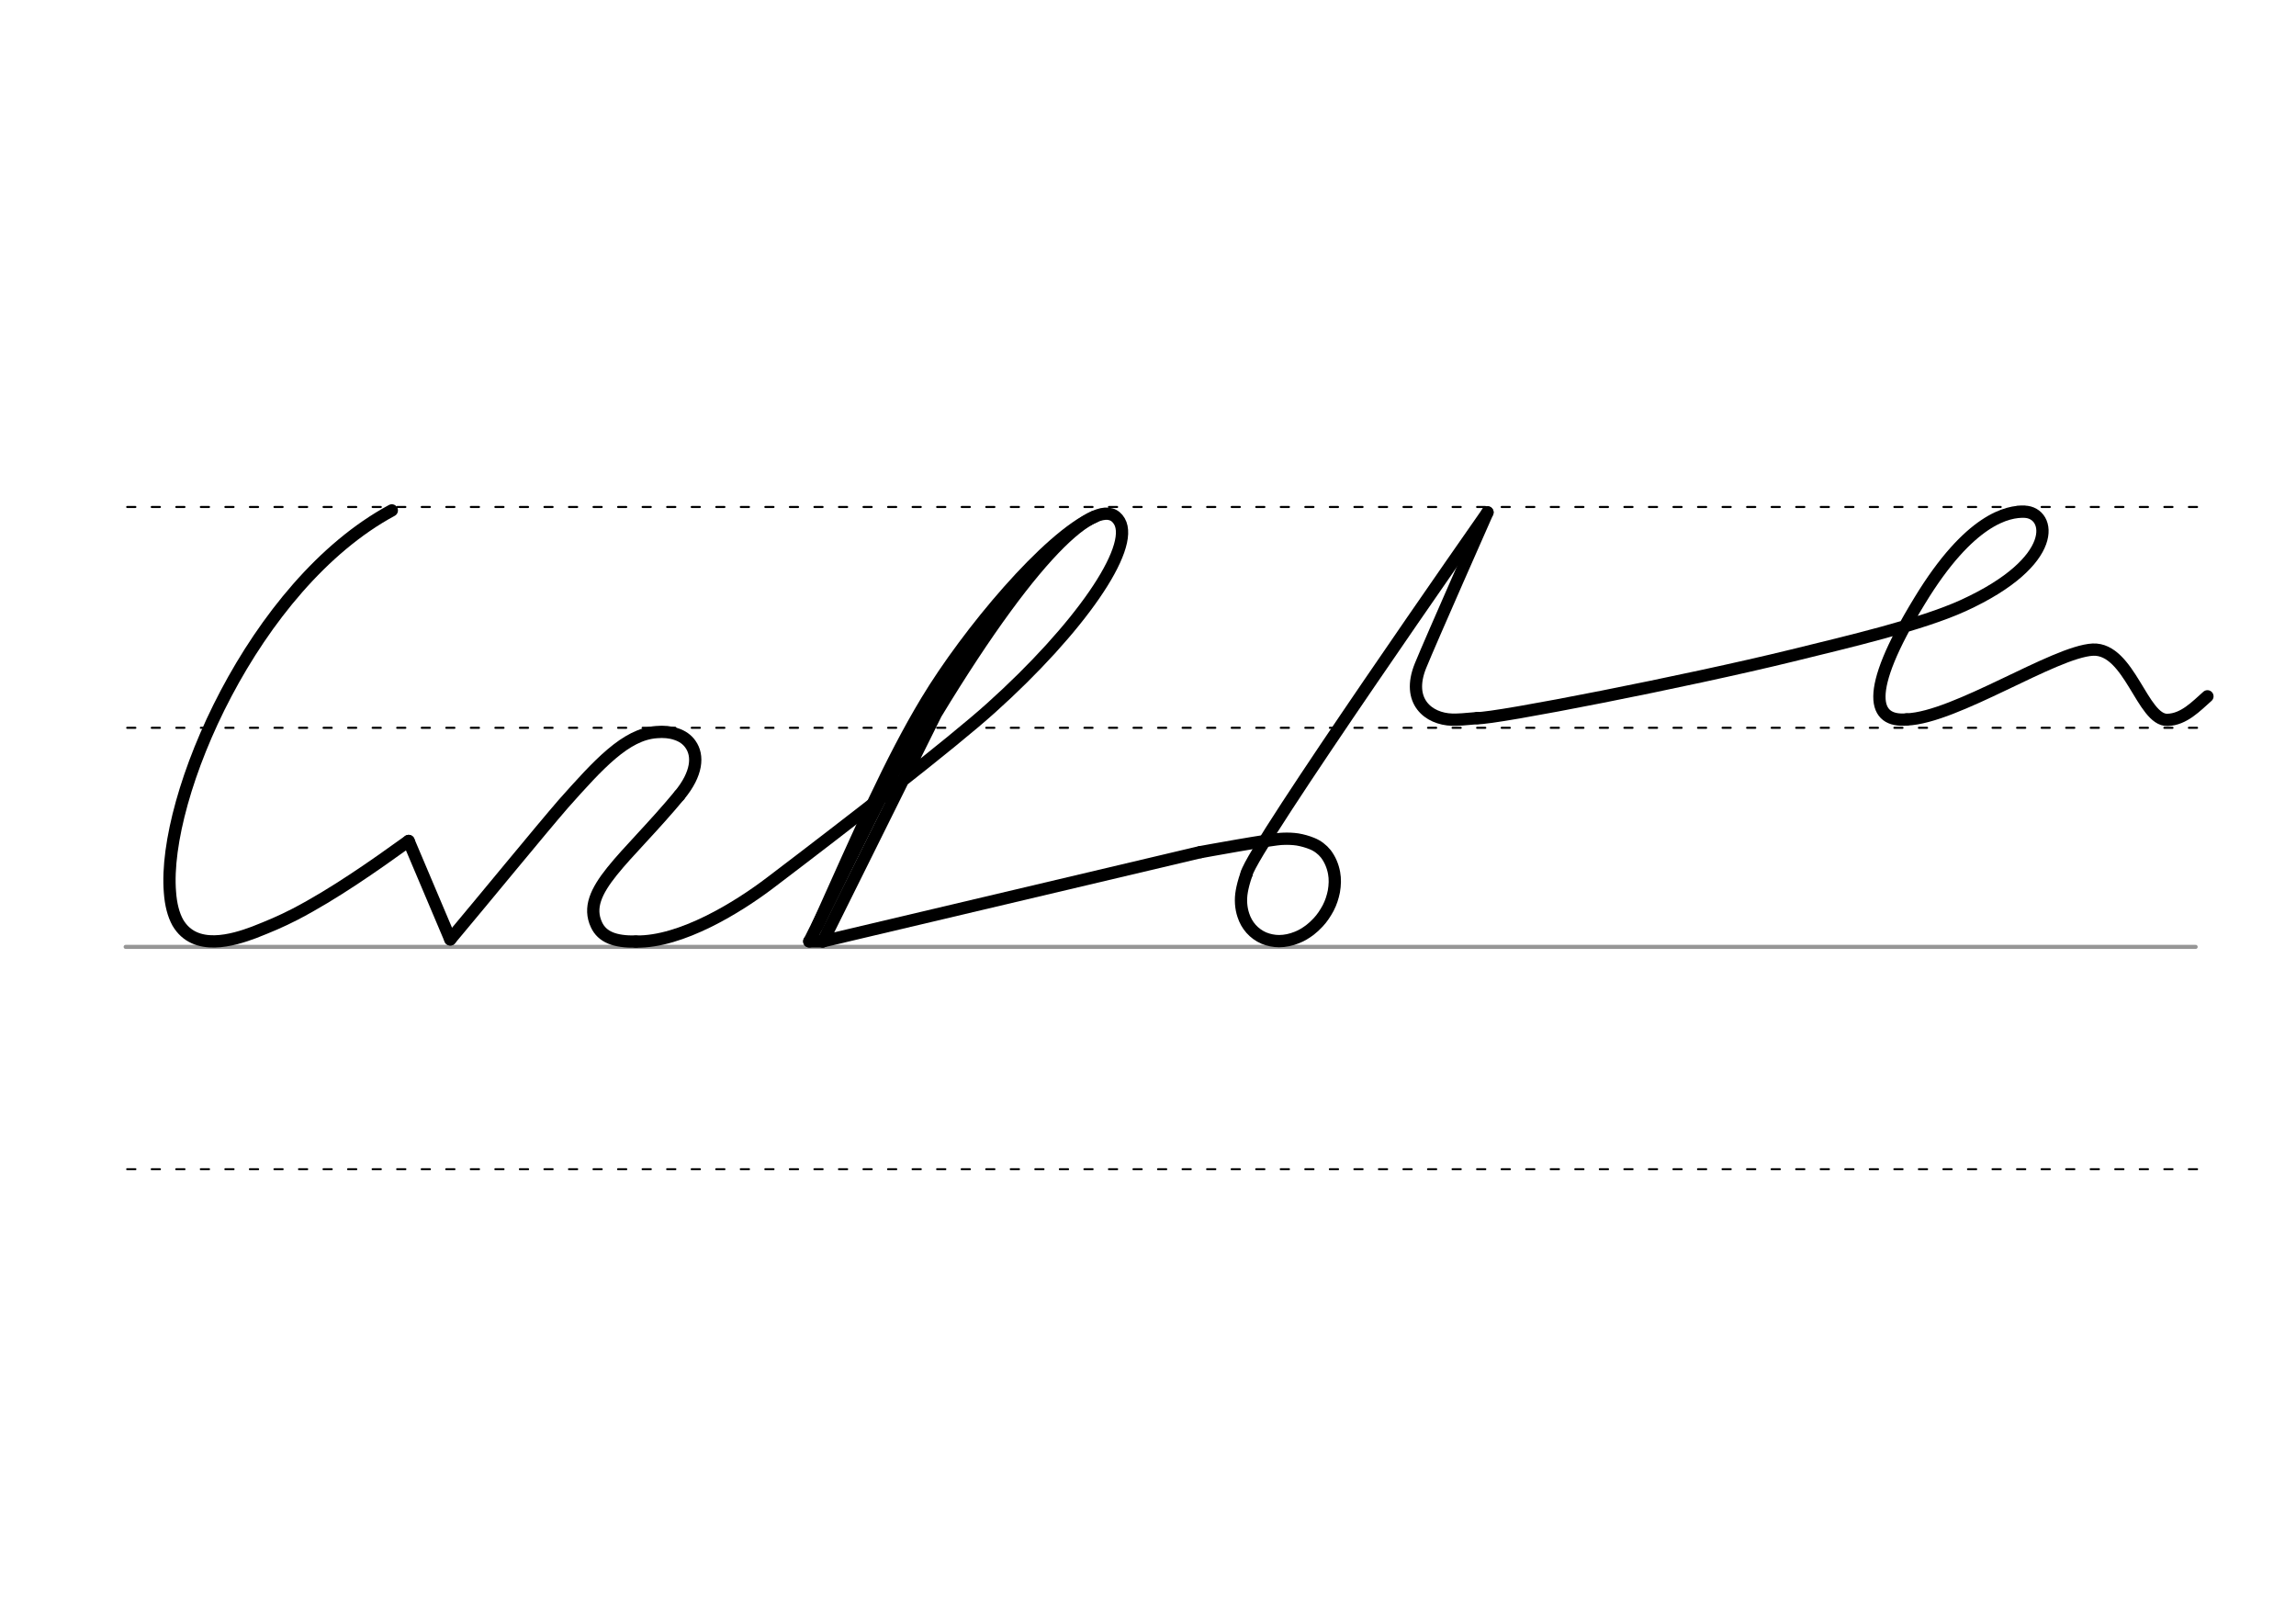 <svg height="210mm" viewBox="0 0 1052.4 744.1" width="297mm" xmlns="http://www.w3.org/2000/svg">
 <g fill="none" stroke-linecap="round">
  <g transform="translate(0 -308.268)">
   <path d="m57.6 742.2h948.8" stroke="#969696" stroke-width="1.875"/>
   <g stroke="#000" stroke-dasharray="3.75 7.5" stroke-miterlimit="2" stroke-width=".938">
    <path d="m58.3 844.1h948.8"/>
    <path d="m58.3 641.8h948.8"/>
    <path d="m58.3 540.6h948.8"/>
   </g>
  </g>
  <g stroke="#000">
   <path d="m681.8 234.8s-107.6 153.7-110.4 165.6" stroke-linejoin="round" stroke-width="5.625"/>
   <path d="m377.1 431.4 173.1-40.9" stroke-linejoin="round" stroke-width="5.625"/>
   <path d="m571.4 400.4c-1.3 3.6-1.9 6.3-2.2 8-.7 3.9-.4 7.7.7 11 1.5 4.7 4.8 8.5 9.4 10.5 2.2.9 4.6 1.4 7 1.4 2.7 0 5.5-.6 8.2-1.7 2.1-.8 4-2 5.9-3.4 1.3-1 2.6-2.2 3.8-3.5 1.8-1.9 3.3-4.2 4.6-6.6 1.3-2.5 2.1-5.1 2.6-7.6.5-2.9.6-5.7.1-8.4-.6-3.3-1.9-6.3-3.8-8.8-1.6-2-3.8-3.7-6.3-4.7-2.2-.9-4.4-1.5-6.7-1.9-2.1-.3-4.3-.4-6.6-.3-4.7 0-37.8 6.1-37.8 6.1" stroke-width="5.625"/>
   <g stroke-linejoin="round">
    <path d="m187.3 385.4c-15.7 11.3-34.2 24.3-52.1 33.6-6.4 3.3-11.9 5.6-18.8 8.3-9.4 3.5-27 9-34.9-4.5-2-3.6-3.2-8.3-3.6-13.9-3.6-43.8 38.3-140.8 101.7-175" stroke-width="5.625"/>
    <path d="m187.3 385.4 19.1 45.1" stroke-width="5.625"/>
    <path d="m311.4 364.5c8.2-9.9 8.8-18.2 5.1-23.4-1.5-2.2-3.8-3.8-6.6-4.7-2.6-.9-5.7-1.2-9-.9-14.1 1-26.5 14.7-42.7 32.9-10.4 12-36.1 43.4-51.8 62.1" stroke-width="5.625"/>
    <path d="m311.4 364.5c-24.4 29.4-45.3 43.7-38 59.3 2.6 5.6 8.4 7.9 18.1 7.7" stroke-width="5.625"/>
    <g stroke-width="5.625">
     <path d="m291.5 431.5c20.7.4 46.9-15.8 61.6-27 36.1-27.4 83.1-63.8 101.2-80.1 40.4-36.3 66-73.2 58.8-85.5-7.8-13.3-36.9 10.3-84.1 88.2l-51.8 104.3"/>
     <path d="m452.5 283.7c-29.5 37.9-57.8 101-81.5 147.7"/>
     <path d="m501.7 236.8c-21.4 9.3-58.2 53.3-77 84.5-16.4 27.2-30.4 59.2-50 102.9"/>
    </g>
    <path d="m449 287.5c13.5-17.9 37.1-41.2 47.6-47.9" stroke-width="4.688"/>
    <g stroke-width="5.625">
     <path d="m377.1 431.4h-6.2"/>
     <path d="m677.1 329.1c8.1.4 96.7-17 144.4-28.7 26.4-6.5 59.1-14.1 78.4-22.9 44.6-20.4 40.2-42.6 28.1-43-7.5-.3-25.2 3.1-48.1 40.8-26.3 43-20.9 55.7-6 54.4"/>
     <path d="m874 329.7c22.3-.8 67.7-31.1 85.3-32 16.8-.7 22.7 32.6 34.2 32.2 7.5-.2 13.1-6.2 18.3-10.8"/>
     <path d="m681.8 234.8s-26.2 59.2-30.7 70.3c-6.6 16.3 3.7 24.4 14.5 24.7 2.1.1 6.5-.2 11.5-.7"/>
    </g>
   </g>
  </g>
 </g>
</svg>
